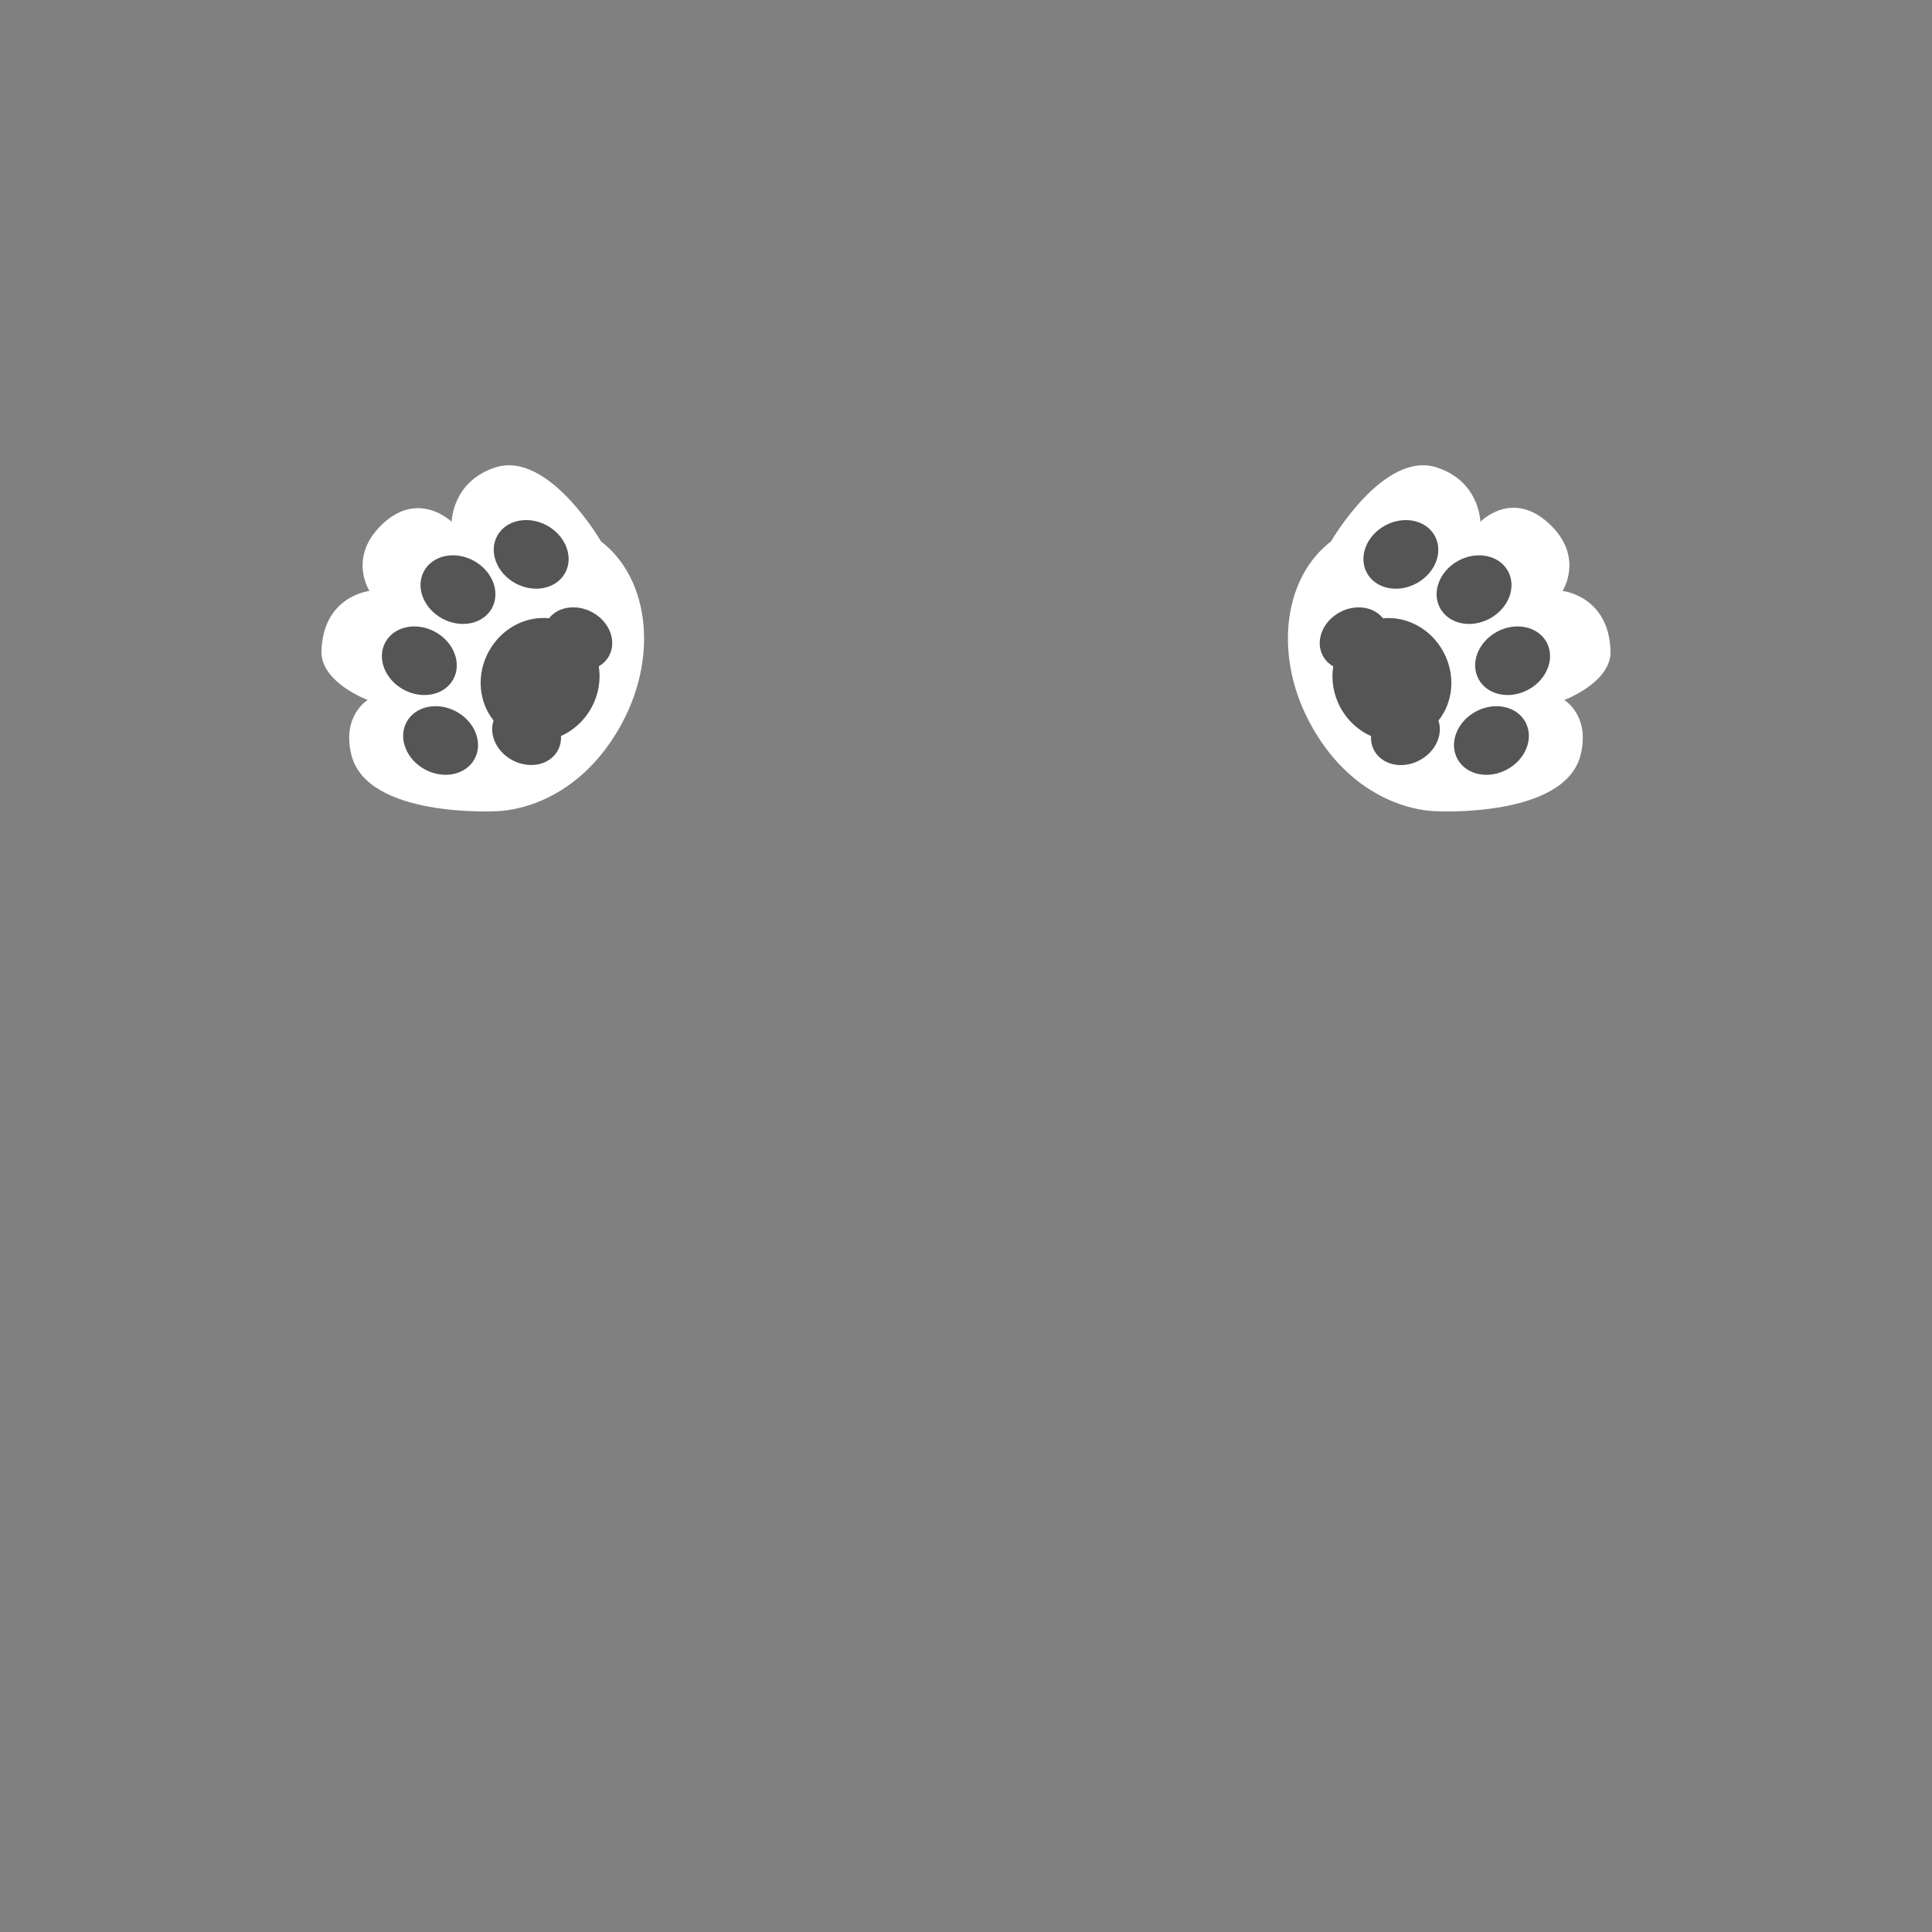 <svg width="450" height="450" viewBox="0 0 450 450" fill="none" xmlns="http://www.w3.org/2000/svg">
<rect x="0" y="0" width="450" height="450" fill="#808080" stroke="none"/>
<g clip-path="url(#clip0_97_486)">
<path d="M334.446 188.949C334.446 188.949 364.57 190.598 368.174 175.757C370.401 166.611 364.349 163.041 364.349 163.041C364.349 163.041 375.348 158.961 375.127 151.634C374.719 138.765 363.941 137.643 363.941 137.643C363.941 137.643 369.16 129.653 360.745 121.901C352.109 113.945 344.799 121.544 344.799 121.544C344.799 121.544 344.714 112.16 334.65 108.879C322.274 104.85 309.983 126.151 309.983 126.151L312.924 124.23C299.375 131.574 295.907 151.413 305.172 168.532C314.437 185.651 328.581 188.796 334.429 188.949" fill="white"/>
<path className='palm' fill-rule="evenodd" clip-rule="evenodd" d="M329.938 135.872C334.314 133.502 336.225 128.562 334.208 124.839C332.191 121.116 327.009 120.02 322.633 122.39C318.258 124.761 316.347 129.701 318.364 133.424C320.381 137.147 325.563 138.243 329.938 135.872ZM351.258 133.047C353.276 136.77 351.364 141.71 346.989 144.081C342.614 146.451 337.432 145.355 335.415 141.632C333.397 137.909 335.309 132.969 339.684 130.599C344.059 128.228 349.241 129.324 351.258 133.047ZM312.044 142.615C315.709 140.629 319.992 141.294 322.126 144.022C327.592 143.476 333.254 146.398 336.188 151.814C339.122 157.229 338.479 163.565 335.04 167.845C336.155 171.122 334.373 175.07 330.711 177.054C326.691 179.232 321.927 178.221 320.071 174.795C319.505 173.751 319.275 172.604 319.341 171.452C316.441 170.165 313.885 167.889 312.213 164.805C310.542 161.72 310.032 158.336 310.538 155.204C309.532 154.63 308.693 153.809 308.126 152.762C306.27 149.336 308.024 144.793 312.044 142.615ZM360.238 149.603C362.256 153.326 360.344 158.265 355.969 160.636C351.594 163.007 346.412 161.91 344.395 158.187C342.377 154.464 344.289 149.524 348.664 147.154C353.039 144.783 358.221 145.88 360.238 149.603ZM351.034 179.22C355.409 176.849 357.321 171.909 355.304 168.186C353.286 164.463 348.104 163.367 343.729 165.738C339.354 168.108 337.443 173.048 339.46 176.771C341.477 180.494 346.659 181.59 351.034 179.22Z" fill="#555555"/>
<path d="M115.554 188.949C115.554 188.949 85.43 190.598 81.826 175.757C79.599 166.611 85.651 163.041 85.651 163.041C85.651 163.041 74.652 158.961 74.873 151.634C75.281 138.765 86.059 137.643 86.059 137.643C86.059 137.643 80.84 129.653 89.255 121.901C97.67 114.149 105.201 121.544 105.201 121.544C105.201 121.544 105.286 112.16 115.35 108.879C127.726 104.85 140.017 126.151 140.017 126.151L137.076 124.23C150.625 131.574 154.093 151.413 144.828 168.532C135.563 185.651 121.419 188.796 115.571 188.949" fill="white"/>
<path className='palm' fill-rule="evenodd" clip-rule="evenodd" d="M131.644 133.417C133.661 129.694 131.75 124.754 127.375 122.384C123 120.013 117.818 121.11 115.8 124.833C113.783 128.556 115.695 133.495 120.07 135.866C124.445 138.237 129.627 137.14 131.644 133.417ZM110.321 130.594C114.696 132.965 116.608 137.905 114.591 141.628C112.573 145.351 107.391 146.447 103.016 144.076C98.641 141.706 96.73 136.766 98.747 133.043C100.764 129.32 105.946 128.224 110.321 130.594ZM141.865 152.754C143.721 149.328 141.967 144.785 137.947 142.607C134.289 140.625 130.016 141.284 127.877 143.999C122.412 143.453 116.75 146.374 113.815 151.791C110.881 157.206 111.524 163.544 114.965 167.824C113.845 171.102 115.627 175.053 119.292 177.039C123.312 179.217 128.076 178.206 129.932 174.78C130.499 173.734 130.729 172.584 130.661 171.428C133.562 170.142 136.118 167.866 137.79 164.781C139.46 161.699 139.971 158.318 139.467 155.188C140.467 154.615 141.301 153.796 141.865 152.754ZM101.325 147.156C105.701 149.527 107.612 154.467 105.595 158.19C103.578 161.913 98.396 163.009 94.02 160.639C89.645 158.268 87.734 153.328 89.751 149.605C91.768 145.882 96.95 144.786 101.325 147.156ZM110.544 176.766C112.562 173.043 110.65 168.103 106.275 165.733C101.9 163.362 96.718 164.458 94.701 168.181C92.683 171.904 94.595 176.844 98.97 179.215C103.345 181.585 108.527 180.489 110.544 176.766Z" fill="#555555"/>
</g>
<defs>
<clipPath id="clip0_97_486">
<rect width="442" height="102" fill="white" transform="translate(4 87)"/>
</clipPath>
</defs>
</svg>
